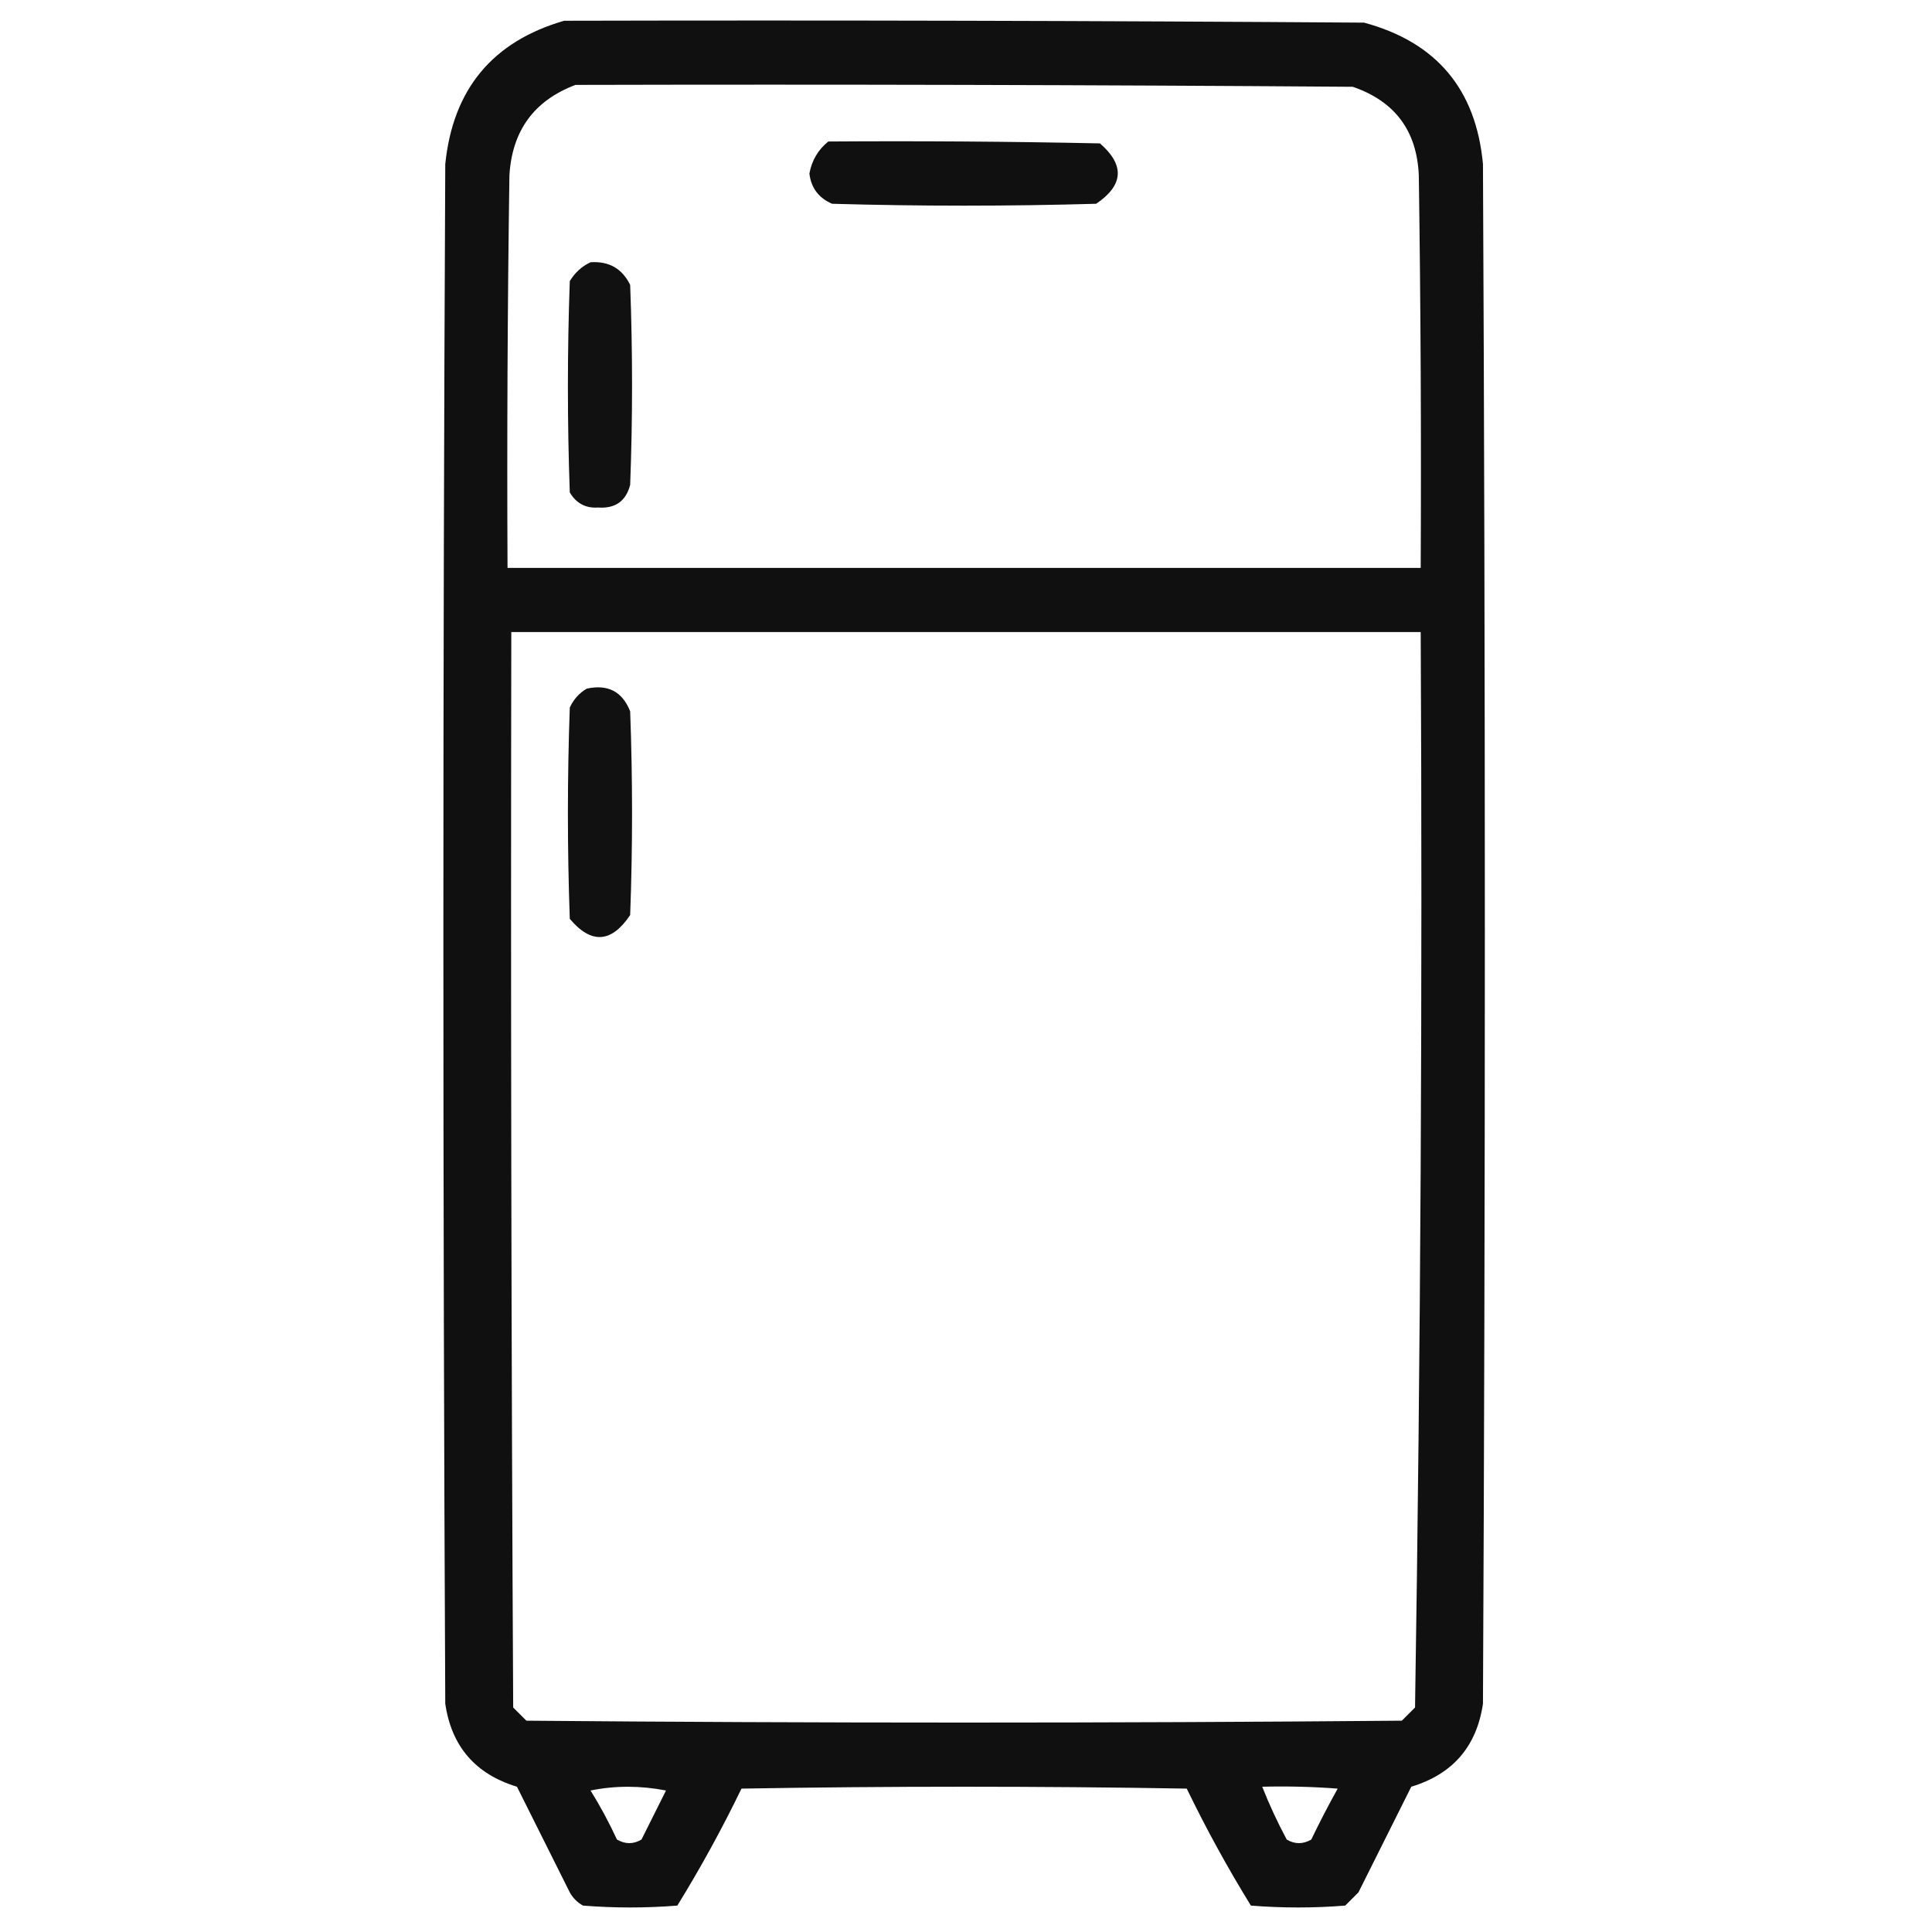 <?xml version="1.0" encoding="UTF-8"?>
<!DOCTYPE svg PUBLIC "-//W3C//DTD SVG 1.1//EN" "http://www.w3.org/Graphics/SVG/1.1/DTD/svg11.dtd">
<svg xmlns="http://www.w3.org/2000/svg" version="1.1" width="512px" height="512px" style="shape-rendering:geometricPrecision; text-rendering:geometricPrecision; image-rendering:optimizeQuality; fill-rule:evenodd; clip-rule:evenodd" xmlns:xlink="http://www.w3.org/1999/xlink">
<g><path style="opacity:0.937" fill="#000000" d="M 149.5,5.5 C 220.167,5.333 290.834,5.5 361.5,6C 380.678,11.181 391.178,23.681 393,43.5C 393.667,179.5 393.667,315.5 393,451.5C 391.336,462.833 385.003,470.166 374,473.5C 369.333,482.833 364.667,492.167 360,501.5C 358.833,502.667 357.667,503.833 356.5,505C 348.167,505.667 339.833,505.667 331.5,505C 325.325,494.987 319.659,484.654 314.5,474C 275.167,473.333 235.833,473.333 196.5,474C 191.341,484.654 185.675,494.987 179.5,505C 171.167,505.667 162.833,505.667 154.5,505C 153,504.167 151.833,503 151,501.5C 146.333,492.167 141.667,482.833 137,473.5C 125.997,470.166 119.664,462.833 118,451.5C 117.333,315.5 117.333,179.5 118,43.5C 120.015,23.663 130.515,10.997 149.5,5.5 Z M 152.5,22.5 C 221.167,22.333 289.834,22.5 358.5,23C 369.673,26.841 375.506,34.675 376,46.5C 376.5,81.165 376.667,115.832 376.5,150.5C 295.833,150.5 215.167,150.5 134.5,150.5C 134.333,115.832 134.5,81.165 135,46.5C 135.696,34.652 141.529,26.652 152.5,22.5 Z M 135.5,167.5 C 215.833,167.5 296.167,167.5 376.5,167.5C 376.99,262.544 376.49,357.544 375,452.5C 373.833,453.667 372.667,454.833 371.5,456C 294.167,456.667 216.833,456.667 139.5,456C 138.333,454.833 137.167,453.667 136,452.5C 135.5,357.501 135.333,262.501 135.5,167.5 Z M 156.5,474.5 C 163.011,473.182 169.678,473.182 176.5,474.5C 174.333,478.833 172.167,483.167 170,487.5C 167.861,488.769 165.695,488.769 163.5,487.5C 161.392,482.946 159.059,478.612 156.5,474.5 Z M 334.5,473.5 C 341.175,473.334 347.842,473.5 354.5,474C 352.039,478.421 349.706,482.921 347.5,487.5C 345.305,488.769 343.139,488.769 341,487.5C 338.548,482.932 336.382,478.265 334.5,473.5 Z"/></g>
<g><path style="opacity:0.936" fill="#000000" d="M 219.5,37.5 C 243.502,37.333 267.502,37.5 291.5,38C 298.112,43.737 297.778,49.07 290.5,54C 267.167,54.667 243.833,54.667 220.5,54C 216.956,52.461 214.956,49.794 214.5,46C 215.123,42.546 216.789,39.713 219.5,37.5 Z"/></g>
<g><path style="opacity:0.932" fill="#000000" d="M 156.5,69.5 C 161.382,69.175 164.882,71.175 167,75.5C 167.667,93.167 167.667,110.833 167,128.5C 165.877,132.819 163.044,134.819 158.5,134.5C 155.209,134.721 152.709,133.387 151,130.5C 150.333,111.833 150.333,93.167 151,74.5C 152.352,72.251 154.185,70.584 156.5,69.5 Z"/></g>
<g><path style="opacity:0.93" fill="#000000" d="M 155.5,182.5 C 161.086,181.271 164.919,183.271 167,188.5C 167.667,206.5 167.667,224.5 167,242.5C 162.026,249.918 156.693,250.252 151,243.5C 150.333,224.833 150.333,206.167 151,187.5C 152.025,185.313 153.525,183.646 155.5,182.5 Z"/></g>
</svg>
